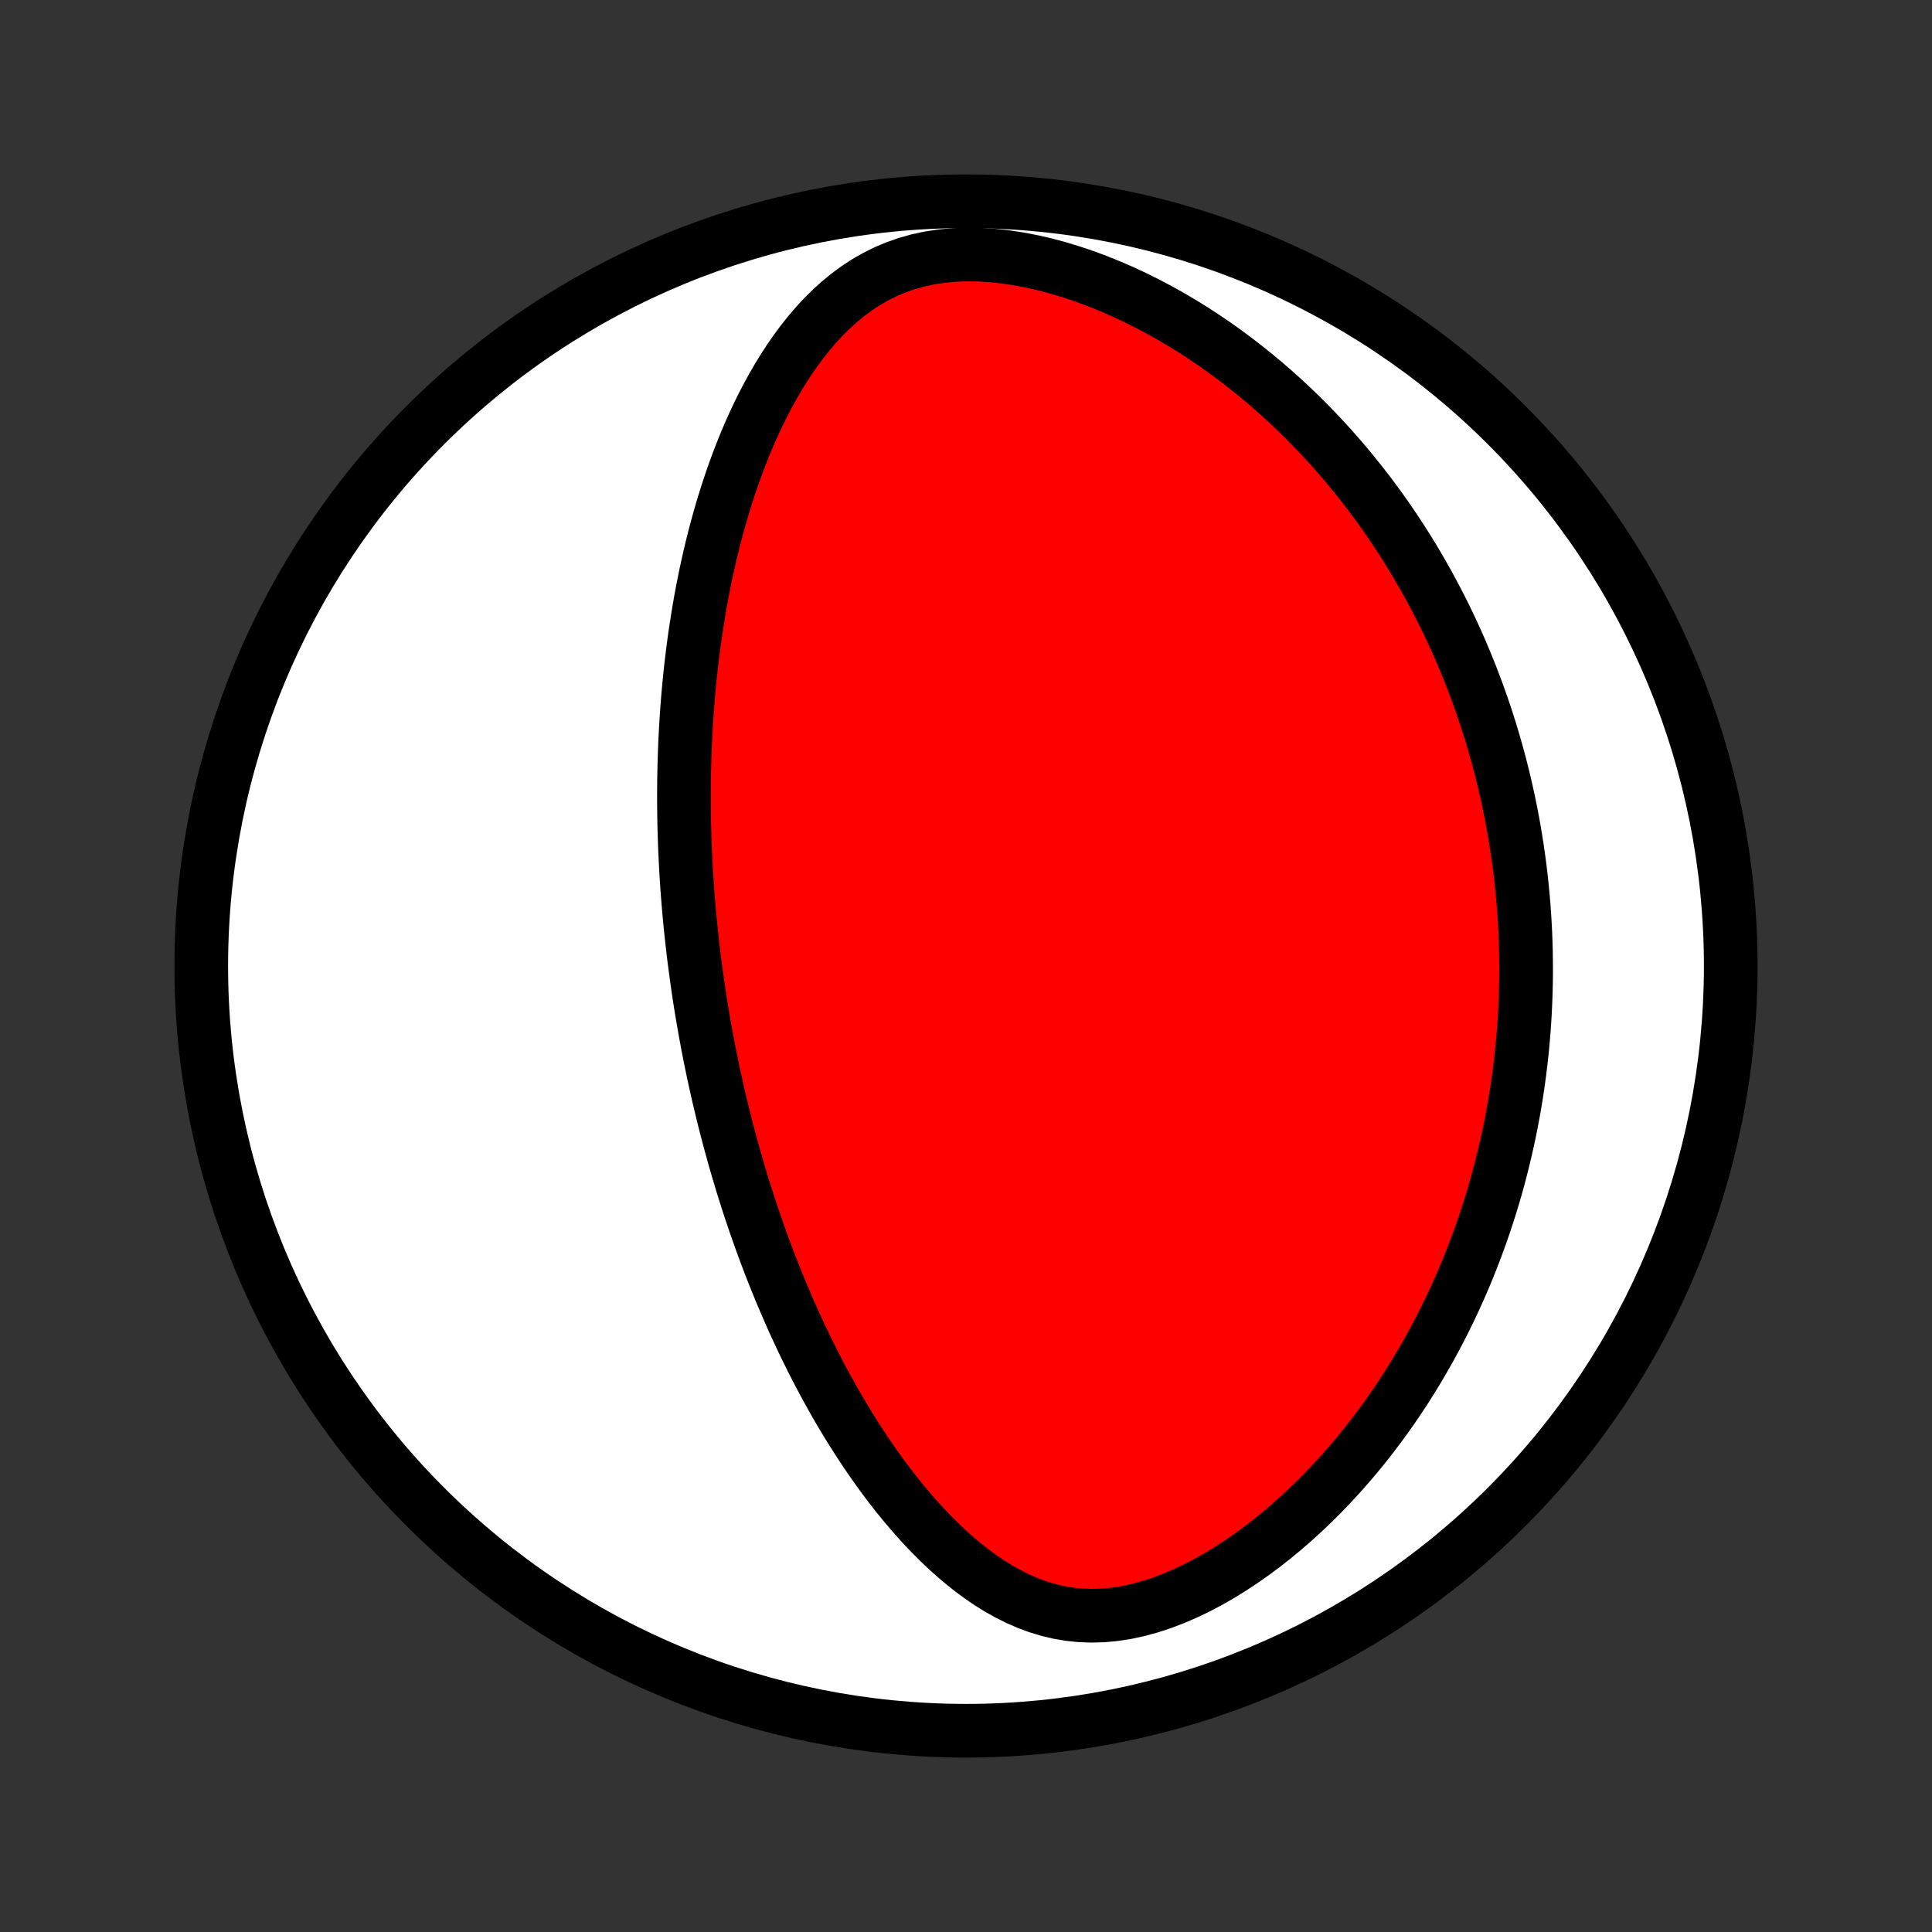 <?xml version="1.0" encoding="utf-8" standalone="no"?>
<!DOCTYPE svg PUBLIC "-//W3C//DTD SVG 1.1//EN"
  "http://www.w3.org/Graphics/SVG/1.1/DTD/svg11.dtd">
<!-- Created with matplotlib (http://matplotlib.org/) -->
<svg height="72pt" version="1.1" viewBox="0 0 72 72" width="72pt" xmlns="http://www.w3.org/2000/svg" xmlns:xlink="http://www.w3.org/1999/xlink">
 <rect x="0" y="0" width="72" height="72" fill="#333333" stroke="none"/>
 <defs>
  <style type="text/css">
*{stroke-linecap:butt;stroke-linejoin:round;}
  </style>
 </defs>
 <g id="figure_1">
  <g id="patch_1">
   <path d="
M0 72
L72 72
L72 0
L0 0
z
" style="fill:none;"/>
  </g>
  <g id="axes_1">
   <g id="PatchCollection_1">
    <defs>
     <path d="
M36 -7.5
C43.558 -7.5 50.808 -10.503 56.153 -15.848
C61.497 -21.192 64.5 -28.442 64.5 -36
C64.5 -43.558 61.497 -50.808 56.153 -56.153
C50.808 -61.497 43.558 -64.5 36 -64.5
C28.442 -64.5 21.192 -61.497 15.848 -56.153
C10.503 -50.808 7.5 -43.558 7.5 -36
C7.5 -28.442 10.503 -21.192 15.848 -15.848
C21.192 -10.503 28.442 -7.5 36 -7.5
z
" id="C0_0_a811fe30f3"/>
     <path d="
M25.945 -35.699
L25.981 -35.441
L26.018 -35.184
L26.056 -34.928
L26.096 -34.67
L26.137 -34.413
L26.18 -34.156
L26.224 -33.899
L26.269 -33.641
L26.316 -33.383
L26.364 -33.125
L26.414 -32.866
L26.465 -32.606
L26.518 -32.347
L26.572 -32.086
L26.628 -31.825
L26.686 -31.564
L26.745 -31.301
L26.806 -31.038
L26.869 -30.773
L26.933 -30.508
L26.999 -30.242
L27.067 -29.975
L27.137 -29.707
L27.209 -29.438
L27.283 -29.168
L27.358 -28.896
L27.436 -28.623
L27.517 -28.349
L27.599 -28.073
L27.683 -27.796
L27.77 -27.518
L27.86 -27.238
L27.951 -26.957
L28.046 -26.674
L28.142 -26.39
L28.242 -26.104
L28.344 -25.817
L28.449 -25.528
L28.557 -25.237
L28.668 -24.945
L28.782 -24.651
L28.9 -24.355
L29.02 -24.058
L29.144 -23.759
L29.272 -23.458
L29.403 -23.156
L29.537 -22.852
L29.676 -22.547
L29.818 -22.24
L29.964 -21.932
L30.115 -21.623
L30.269 -21.312
L30.428 -21
L30.592 -20.687
L30.76 -20.373
L30.933 -20.059
L31.11 -19.743
L31.293 -19.427
L31.481 -19.111
L31.674 -18.794
L31.873 -18.478
L32.077 -18.162
L32.286 -17.846
L32.502 -17.532
L32.724 -17.218
L32.951 -16.907
L33.185 -16.597
L33.425 -16.289
L33.672 -15.985
L33.926 -15.684
L34.187 -15.386
L34.455 -15.093
L34.73 -14.806
L35.012 -14.524
L35.302 -14.249
L35.6 -13.982
L35.906 -13.724
L36.22 -13.475
L36.542 -13.238
L36.873 -13.012
L37.214 -12.801
L37.563 -12.605
L37.921 -12.425
L38.288 -12.265
L38.665 -12.125
L39.051 -12.007
L39.447 -11.912
L39.85 -11.843
L40.263 -11.801
L40.682 -11.786
L41.108 -11.798
L41.54 -11.839
L41.975 -11.906
L42.414 -12.001
L42.854 -12.12
L43.294 -12.264
L43.734 -12.431
L44.17 -12.618
L44.604 -12.825
L45.033 -13.05
L45.456 -13.291
L45.874 -13.548
L46.284 -13.818
L46.687 -14.1
L47.083 -14.393
L47.469 -14.697
L47.848 -15.01
L48.217 -15.331
L48.577 -15.659
L48.928 -15.993
L49.269 -16.333
L49.601 -16.679
L49.924 -17.029
L50.237 -17.382
L50.541 -17.739
L50.835 -18.099
L51.12 -18.461
L51.395 -18.825
L51.662 -19.19
L51.92 -19.557
L52.169 -19.924
L52.409 -20.292
L52.64 -20.66
L52.864 -21.027
L53.079 -21.395
L53.286 -21.762
L53.485 -22.128
L53.677 -22.494
L53.861 -22.858
L54.038 -23.221
L54.208 -23.583
L54.371 -23.944
L54.528 -24.302
L54.678 -24.66
L54.821 -25.015
L54.958 -25.369
L55.089 -25.721
L55.215 -26.071
L55.334 -26.419
L55.448 -26.765
L55.557 -27.109
L55.66 -27.451
L55.759 -27.792
L55.852 -28.13
L55.94 -28.466
L56.024 -28.801
L56.103 -29.133
L56.178 -29.464
L56.248 -29.792
L56.314 -30.119
L56.376 -30.444
L56.434 -30.767
L56.488 -31.089
L56.538 -31.408
L56.584 -31.726
L56.627 -32.042
L56.666 -32.357
L56.701 -32.67
L56.733 -32.982
L56.761 -33.292
L56.786 -33.601
L56.808 -33.908
L56.827 -34.215
L56.842 -34.519
L56.855 -34.823
L56.864 -35.126
L56.87 -35.427
L56.873 -35.727
L56.873 -36.027
L56.87 -36.325
L56.865 -36.623
L56.856 -36.92
L56.845 -37.216
L56.83 -37.512
L56.813 -37.806
L56.793 -38.101
L56.77 -38.394
L56.744 -38.688
L56.715 -38.98
L56.684 -39.273
L56.65 -39.565
L56.612 -39.857
L56.572 -40.149
L56.529 -40.44
L56.483 -40.732
L56.434 -41.023
L56.383 -41.315
L56.328 -41.606
L56.27 -41.898
L56.209 -42.19
L56.145 -42.482
L56.078 -42.774
L56.008 -43.067
L55.935 -43.36
L55.858 -43.653
L55.778 -43.947
L55.694 -44.241
L55.608 -44.536
L55.517 -44.832
L55.423 -45.128
L55.326 -45.424
L55.224 -45.722
L55.119 -46.02
L55.01 -46.319
L54.897 -46.618
L54.78 -46.919
L54.658 -47.22
L54.533 -47.522
L54.403 -47.825
L54.268 -48.129
L54.129 -48.434
L53.985 -48.739
L53.837 -49.046
L53.683 -49.353
L53.524 -49.661
L53.36 -49.971
L53.191 -50.28
L53.016 -50.591
L52.836 -50.903
L52.65 -51.215
L52.457 -51.528
L52.259 -51.841
L52.054 -52.155
L51.843 -52.469
L51.626 -52.784
L51.402 -53.099
L51.17 -53.415
L50.932 -53.73
L50.686 -54.045
L50.433 -54.36
L50.173 -54.675
L49.904 -54.989
L49.628 -55.303
L49.344 -55.615
L49.051 -55.926
L48.75 -56.236
L48.441 -56.544
L48.123 -56.85
L47.796 -57.153
L47.46 -57.454
L47.115 -57.752
L46.761 -58.047
L46.398 -58.338
L46.026 -58.624
L45.645 -58.906
L45.255 -59.183
L44.855 -59.454
L44.447 -59.719
L44.029 -59.977
L43.603 -60.227
L43.168 -60.469
L42.725 -60.702
L42.275 -60.926
L41.816 -61.139
L41.351 -61.34
L40.88 -61.53
L40.403 -61.706
L39.92 -61.868
L39.434 -62.015
L38.946 -62.146
L38.455 -62.258
L37.964 -62.352
L37.474 -62.426
L36.986 -62.479
L36.504 -62.509
L36.027 -62.516
L35.558 -62.499
L35.098 -62.456
L34.65 -62.389
L34.215 -62.296
L33.794 -62.178
L33.387 -62.035
L32.995 -61.87
L32.62 -61.682
L32.259 -61.474
L31.915 -61.247
L31.585 -61.003
L31.27 -60.744
L30.97 -60.47
L30.682 -60.185
L30.408 -59.888
L30.146 -59.582
L29.896 -59.267
L29.657 -58.945
L29.429 -58.617
L29.211 -58.283
L29.003 -57.944
L28.804 -57.602
L28.614 -57.256
L28.432 -56.907
L28.259 -56.557
L28.094 -56.205
L27.936 -55.852
L27.786 -55.498
L27.643 -55.143
L27.506 -54.789
L27.376 -54.435
L27.252 -54.081
L27.134 -53.728
L27.022 -53.376
L26.915 -53.026
L26.814 -52.676
L26.718 -52.328
L26.626 -51.982
L26.54 -51.638
L26.458 -51.295
L26.381 -50.955
L26.307 -50.617
L26.238 -50.281
L26.173 -49.947
L26.111 -49.615
L26.054 -49.285
L26 -48.958
L25.949 -48.634
L25.901 -48.311
L25.857 -47.991
L25.815 -47.673
L25.777 -47.358
L25.741 -47.045
L25.708 -46.734
L25.678 -46.426
L25.65 -46.12
L25.625 -45.816
L25.602 -45.514
L25.582 -45.215
L25.563 -44.917
L25.547 -44.622
L25.533 -44.329
L25.521 -44.038
L25.511 -43.748
L25.503 -43.461
L25.497 -43.176
L25.492 -42.892
L25.49 -42.61
L25.489 -42.33
L25.489 -42.051
L25.492 -41.774
L25.496 -41.498
L25.501 -41.224
L25.509 -40.951
L25.517 -40.68
L25.527 -40.41
L25.539 -40.141
L25.552 -39.873
L25.566 -39.606
L25.582 -39.341
L25.599 -39.076
L25.618 -38.813
L25.638 -38.55
L25.659 -38.288
L25.682 -38.026
L25.706 -37.766
L25.731 -37.506
L25.758 -37.246
L25.786 -36.988
L25.815 -36.729
L25.845 -36.471
L25.877 -36.213
z
" id="C0_1_abb719fb8a"/>
    </defs>
    <g clip-path="url(#p1bffca34e9)">
     <use style="fill:#ffffff;stroke:#000000;stroke-width:2.0;" x="0.0" xlink:href="#C0_0_a811fe30f3" y="72.0"/>
    </g>
    <g clip-path="url(#p1bffca34e9)">
     <use style="fill:#ff0000;stroke:#000000;stroke-width:2.0;" x="0.0" xlink:href="#C0_1_abb719fb8a" y="72.0"/>
    </g>
   </g>
  </g>
 </g>
 <defs>
  <clipPath id="p1bffca34e9">
   <rect height="72.0" width="72.0" x="0.0" y="0.0"/>
  </clipPath>
 </defs>
</svg>
